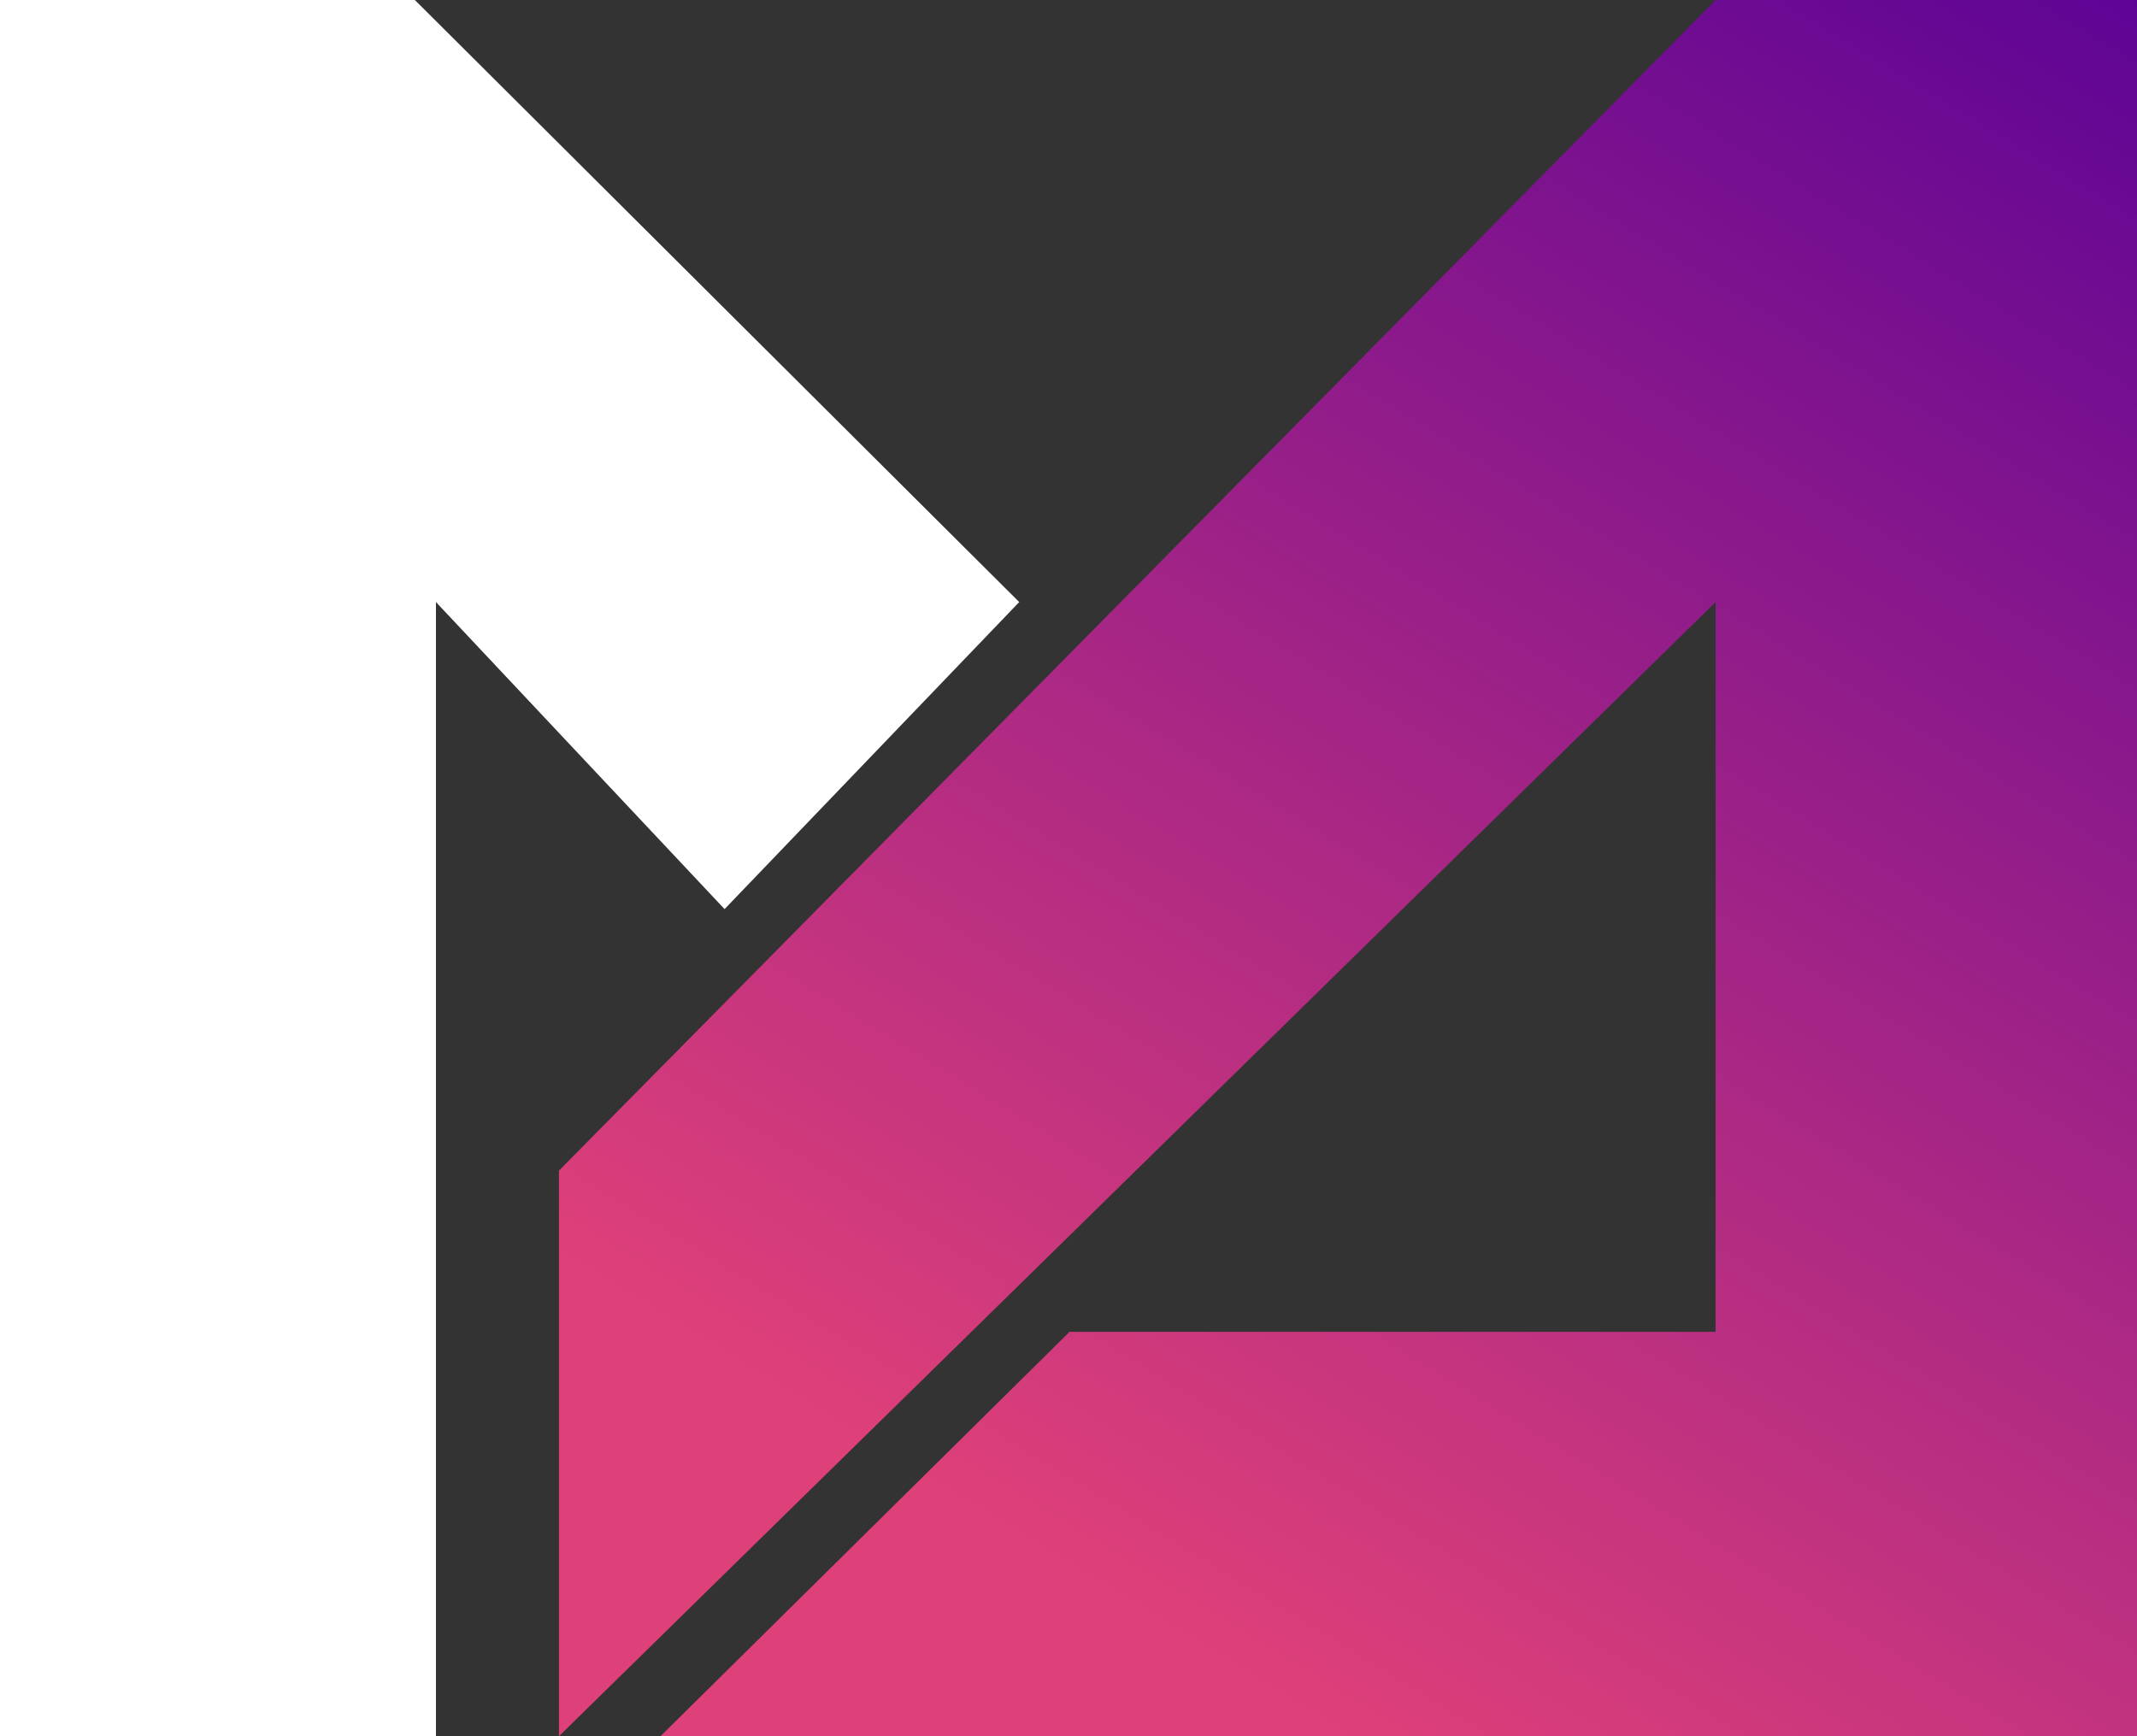 <svg width="16" height="13" viewBox="0 0 16 13" fill="none" xmlns="http://www.w3.org/2000/svg">
<rect x="0" y="0" width="16" height="13" fill="#333333" stroke="none"/>
<path d="M0 13H3.264V4.508L5.425 6.807L7.631 4.508L3.106 0H0V13Z" fill="white"/>
<path d="M12.845 4.508L4.185 13V8.765L12.845 0H16V6.5V13H4.945L8.008 9.972H12.845V4.508Z" fill="url(#paint0_linear_318_268)"/>
<defs>
<linearGradient id="paint0_linear_318_268" x1="16" y1="-9.4475e-07" x2="7.22" y2="14.325" gradientUnits="userSpaceOnUse">
<stop stop-color="#5E0495"/>
<stop offset="0.845" stop-color="#DE4079"/>
</linearGradient>
</defs>
</svg>
